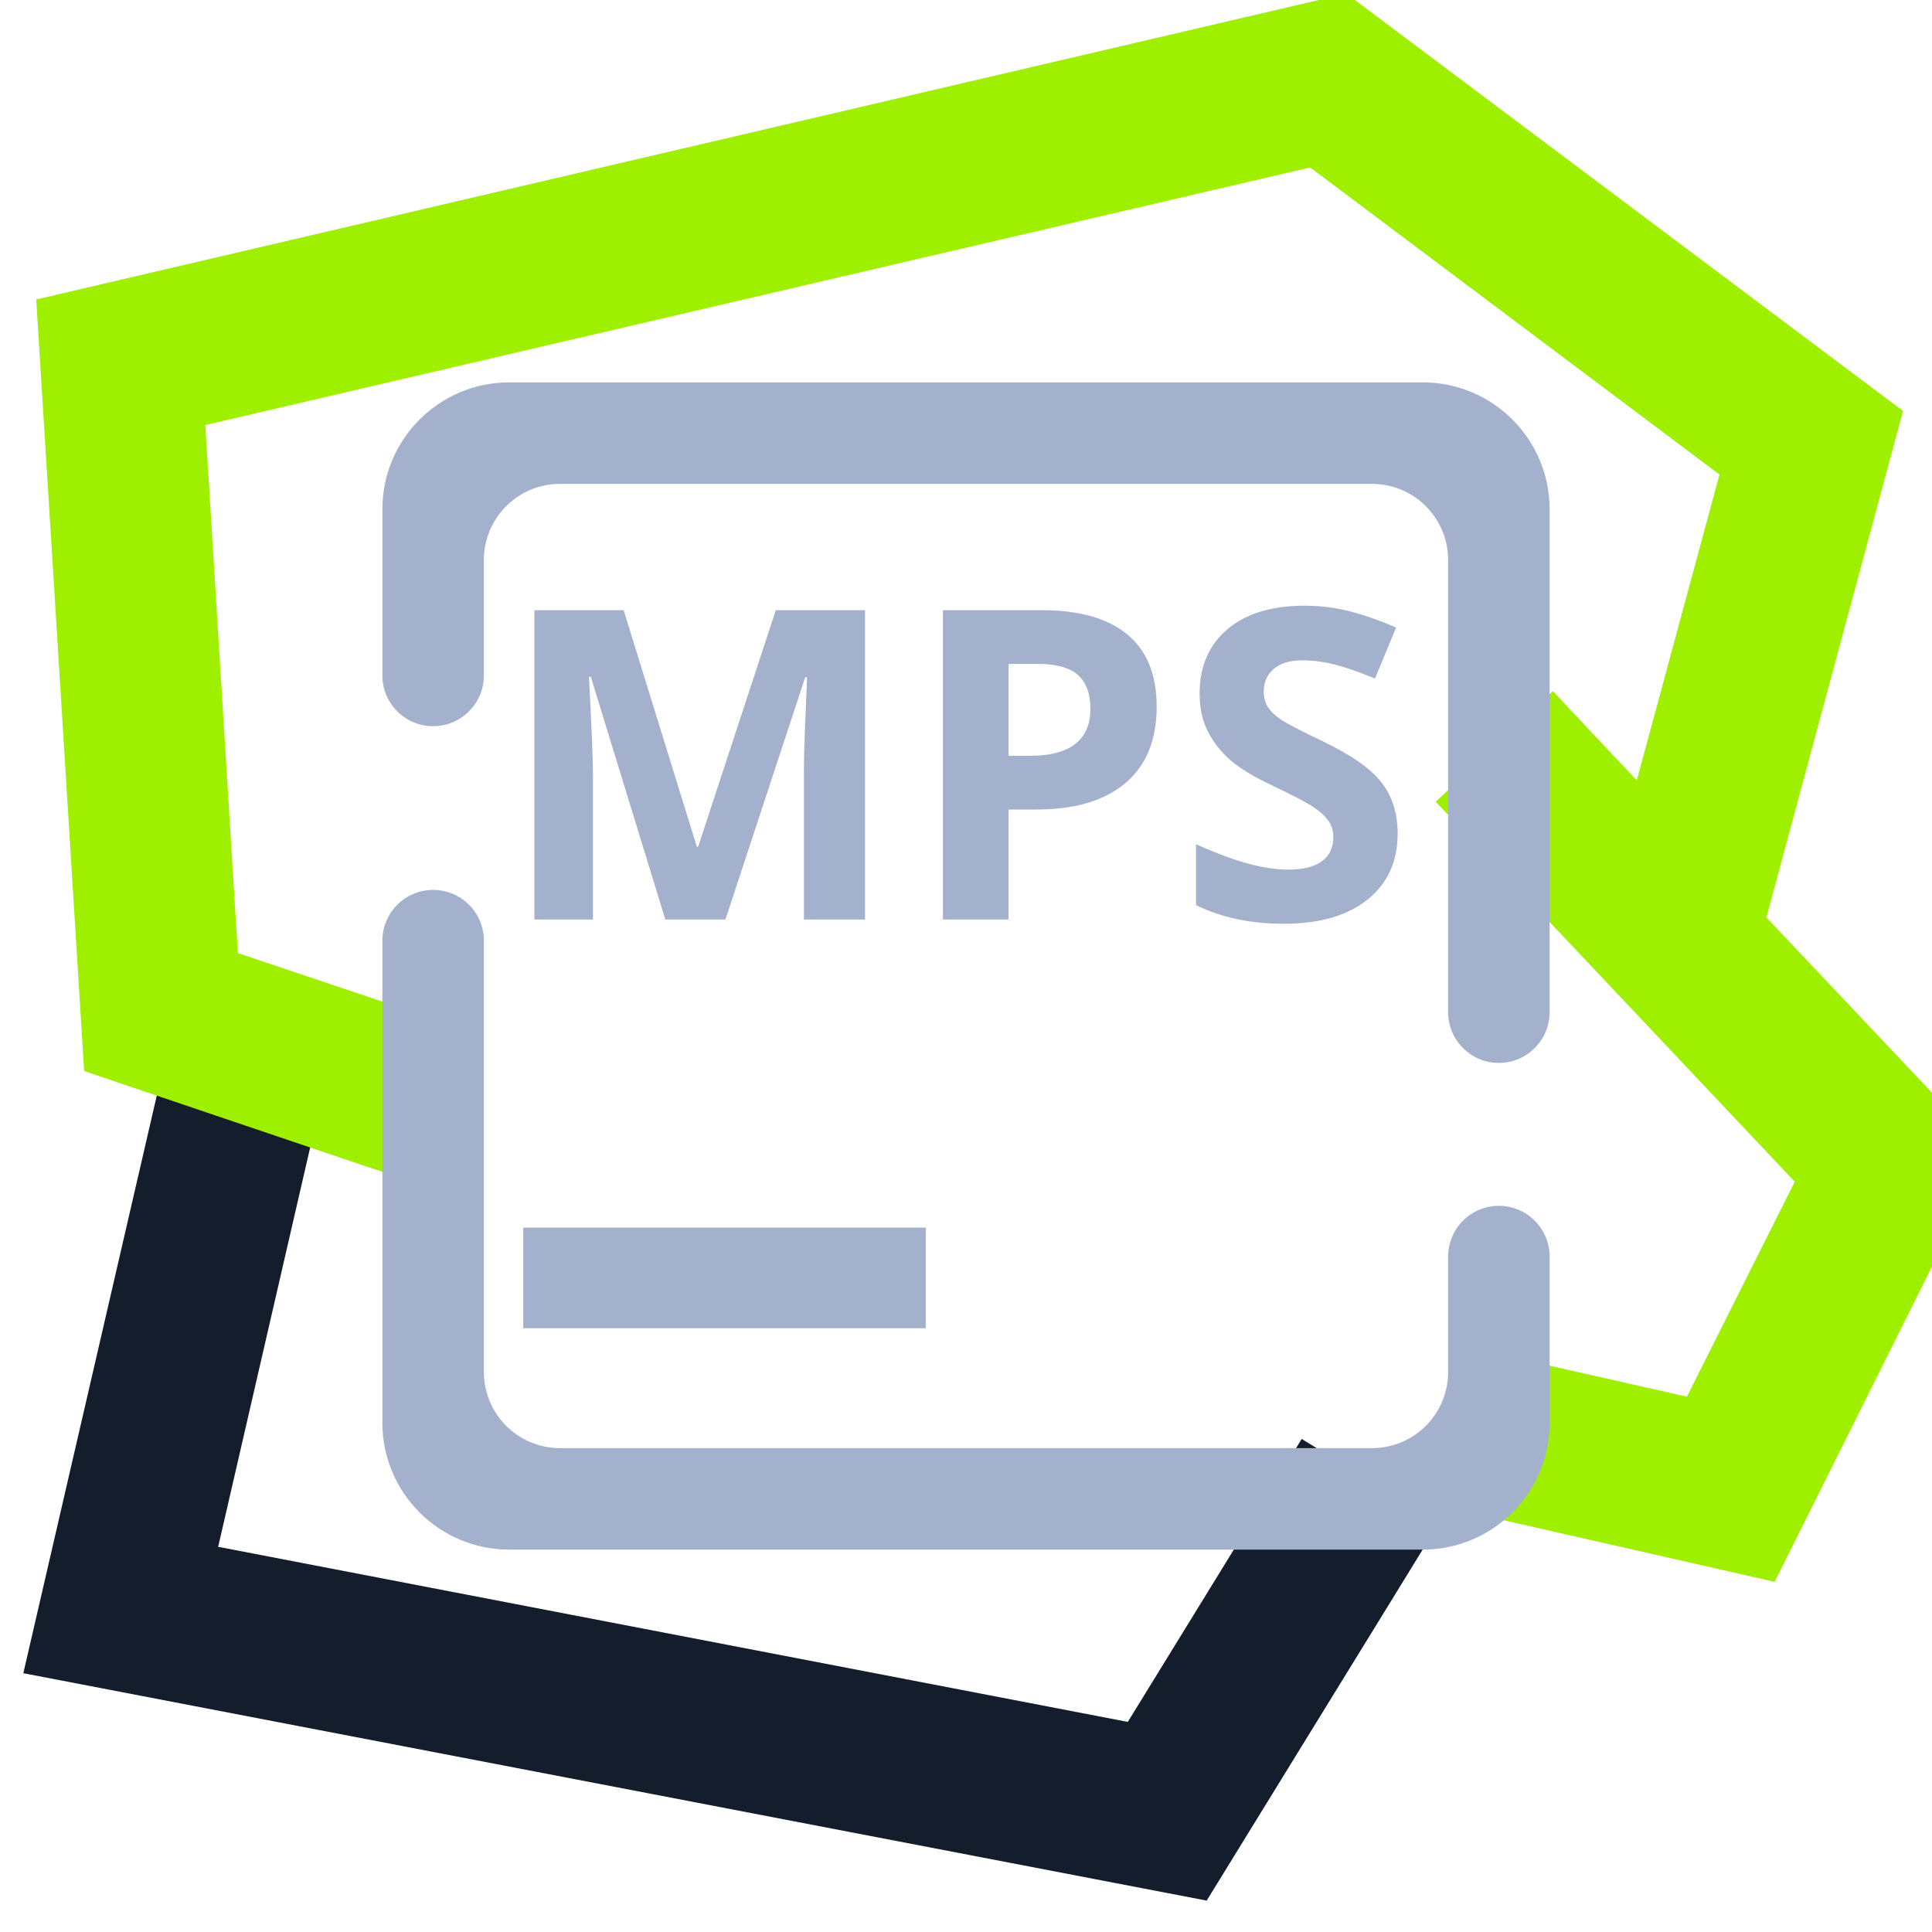 <svg width="64" height="64" viewBox="0 0 64 64" fill="none" xmlns="http://www.w3.org/2000/svg">
<g clip-path="url(#clip0_62_4287)">
<path d="M41.733 49.933L43.12 47.667L47.667 50.453L46.267 52.733L39.973 62.96L0.773 55.427L5.4 35.4L6 32.8L11.2 34L10.6 36.6L7.227 51.24L37.36 57.04L41.733 49.933Z" fill="#141D2B"/>
<path d="M13.52 33.467L16.04 34.32L14.347 39.373L11.813 38.533L2.787 35.48L1.2 9.92L44.6 -0.213L63.04 13.613L58.573 30.173L57.88 32.747L52.733 31.36L53.427 28.787L56.96 15.72L43.4 5.547L6.8 14.08L7.88 31.573L13.52 33.467Z" fill="#9FEF00"/>
<path d="M49.4 28.493L47.56 26.56L51.44 22.893L53.267 24.84L65.88 38.187L58.787 52.4L50.747 50.573L48.147 49.987L49.32 44.787L51.92 45.373L55.88 46.267L59.453 39.147L49.4 28.493Z" fill="#9FEF00"/>
<path fill-rule="evenodd" clip-rule="evenodd" d="M47.971 41.624C47.971 40.697 48.724 39.944 49.652 39.944C50.58 39.944 51.333 40.697 51.333 41.624V47.131C51.333 49.451 49.451 51.333 47.131 51.333H16.869C14.549 51.333 12.667 49.451 12.667 47.131V31.16C12.667 30.232 13.42 29.479 14.348 29.479C15.276 29.479 16.029 30.232 16.029 31.16V45.449C16.029 46.841 17.159 47.971 18.551 47.971H45.449C46.841 47.971 47.971 46.841 47.971 45.449V41.624ZM16.029 22.376C16.029 23.303 15.276 24.056 14.348 24.056C13.42 24.056 12.667 23.303 12.667 22.376V16.869C12.667 14.549 14.549 12.667 16.869 12.667H47.131C49.451 12.667 51.333 14.549 51.333 16.869V33.529C51.333 34.457 50.58 35.211 49.652 35.211C48.724 35.211 47.971 34.457 47.971 33.529V18.551C47.971 17.159 46.841 16.029 45.449 16.029H18.551C17.159 16.029 16.029 17.159 16.029 18.551V22.376ZM17.333 40.667H30.667V44H17.333V40.667ZM24.031 30.46H22.04L19.572 22.421H19.509C19.598 24.057 19.643 25.148 19.643 25.695V30.46H17.701V20.213H20.659L23.084 28.049H23.127L25.699 20.213H28.656V30.46H26.631V25.611C26.631 25.381 26.634 25.117 26.641 24.819C26.648 24.519 26.68 23.724 26.736 22.435H26.673L24.031 30.46ZM33.409 21.993V25.036H34.124C34.792 25.036 35.292 24.904 35.624 24.64C35.956 24.376 36.121 23.991 36.121 23.487C36.121 22.977 35.982 22.601 35.704 22.357C35.427 22.115 34.991 21.993 34.397 21.993H33.409ZM46.299 27.615C46.299 28.54 45.966 29.269 45.3 29.801C44.634 30.335 43.708 30.601 42.521 30.601C41.428 30.601 40.46 30.395 39.619 29.984V27.965C40.31 28.274 40.895 28.491 41.375 28.617C41.854 28.744 42.292 28.807 42.689 28.807C43.166 28.807 43.532 28.715 43.787 28.533C44.041 28.351 44.168 28.08 44.168 27.72C44.168 27.519 44.112 27.34 44 27.184C43.888 27.027 43.723 26.877 43.505 26.732C43.288 26.587 42.846 26.355 42.177 26.037C41.551 25.743 41.082 25.46 40.768 25.189C40.455 24.918 40.205 24.603 40.019 24.244C39.832 23.884 39.739 23.463 39.739 22.981C39.739 22.075 40.046 21.362 40.66 20.844C41.274 20.325 42.123 20.065 43.208 20.065C43.74 20.065 44.248 20.128 44.732 20.255C45.215 20.381 45.721 20.559 46.249 20.788L45.549 22.477C45.003 22.252 44.55 22.096 44.192 22.008C43.835 21.919 43.483 21.875 43.137 21.875C42.727 21.875 42.411 21.97 42.192 22.161C41.972 22.353 41.863 22.604 41.863 22.912C41.863 23.103 41.907 23.27 41.995 23.413C42.084 23.555 42.225 23.693 42.419 23.827C42.613 23.96 43.072 24.2 43.796 24.545C44.754 25.003 45.411 25.462 45.767 25.923C46.121 26.382 46.299 26.946 46.299 27.615ZM38.316 23.409C38.316 24.512 37.971 25.356 37.281 25.94C36.592 26.524 35.612 26.816 34.341 26.816H33.409V30.46H31.236V20.213H34.509C35.752 20.213 36.697 20.481 37.344 21.016C37.992 21.551 38.316 22.349 38.316 23.409Z" fill="#A4B1CD"/>
</g>
<defs>
<clipPath id="clip0_62_4287">
<rect width="64" height="64" fill="white"/>
</clipPath>
</defs>
</svg>
